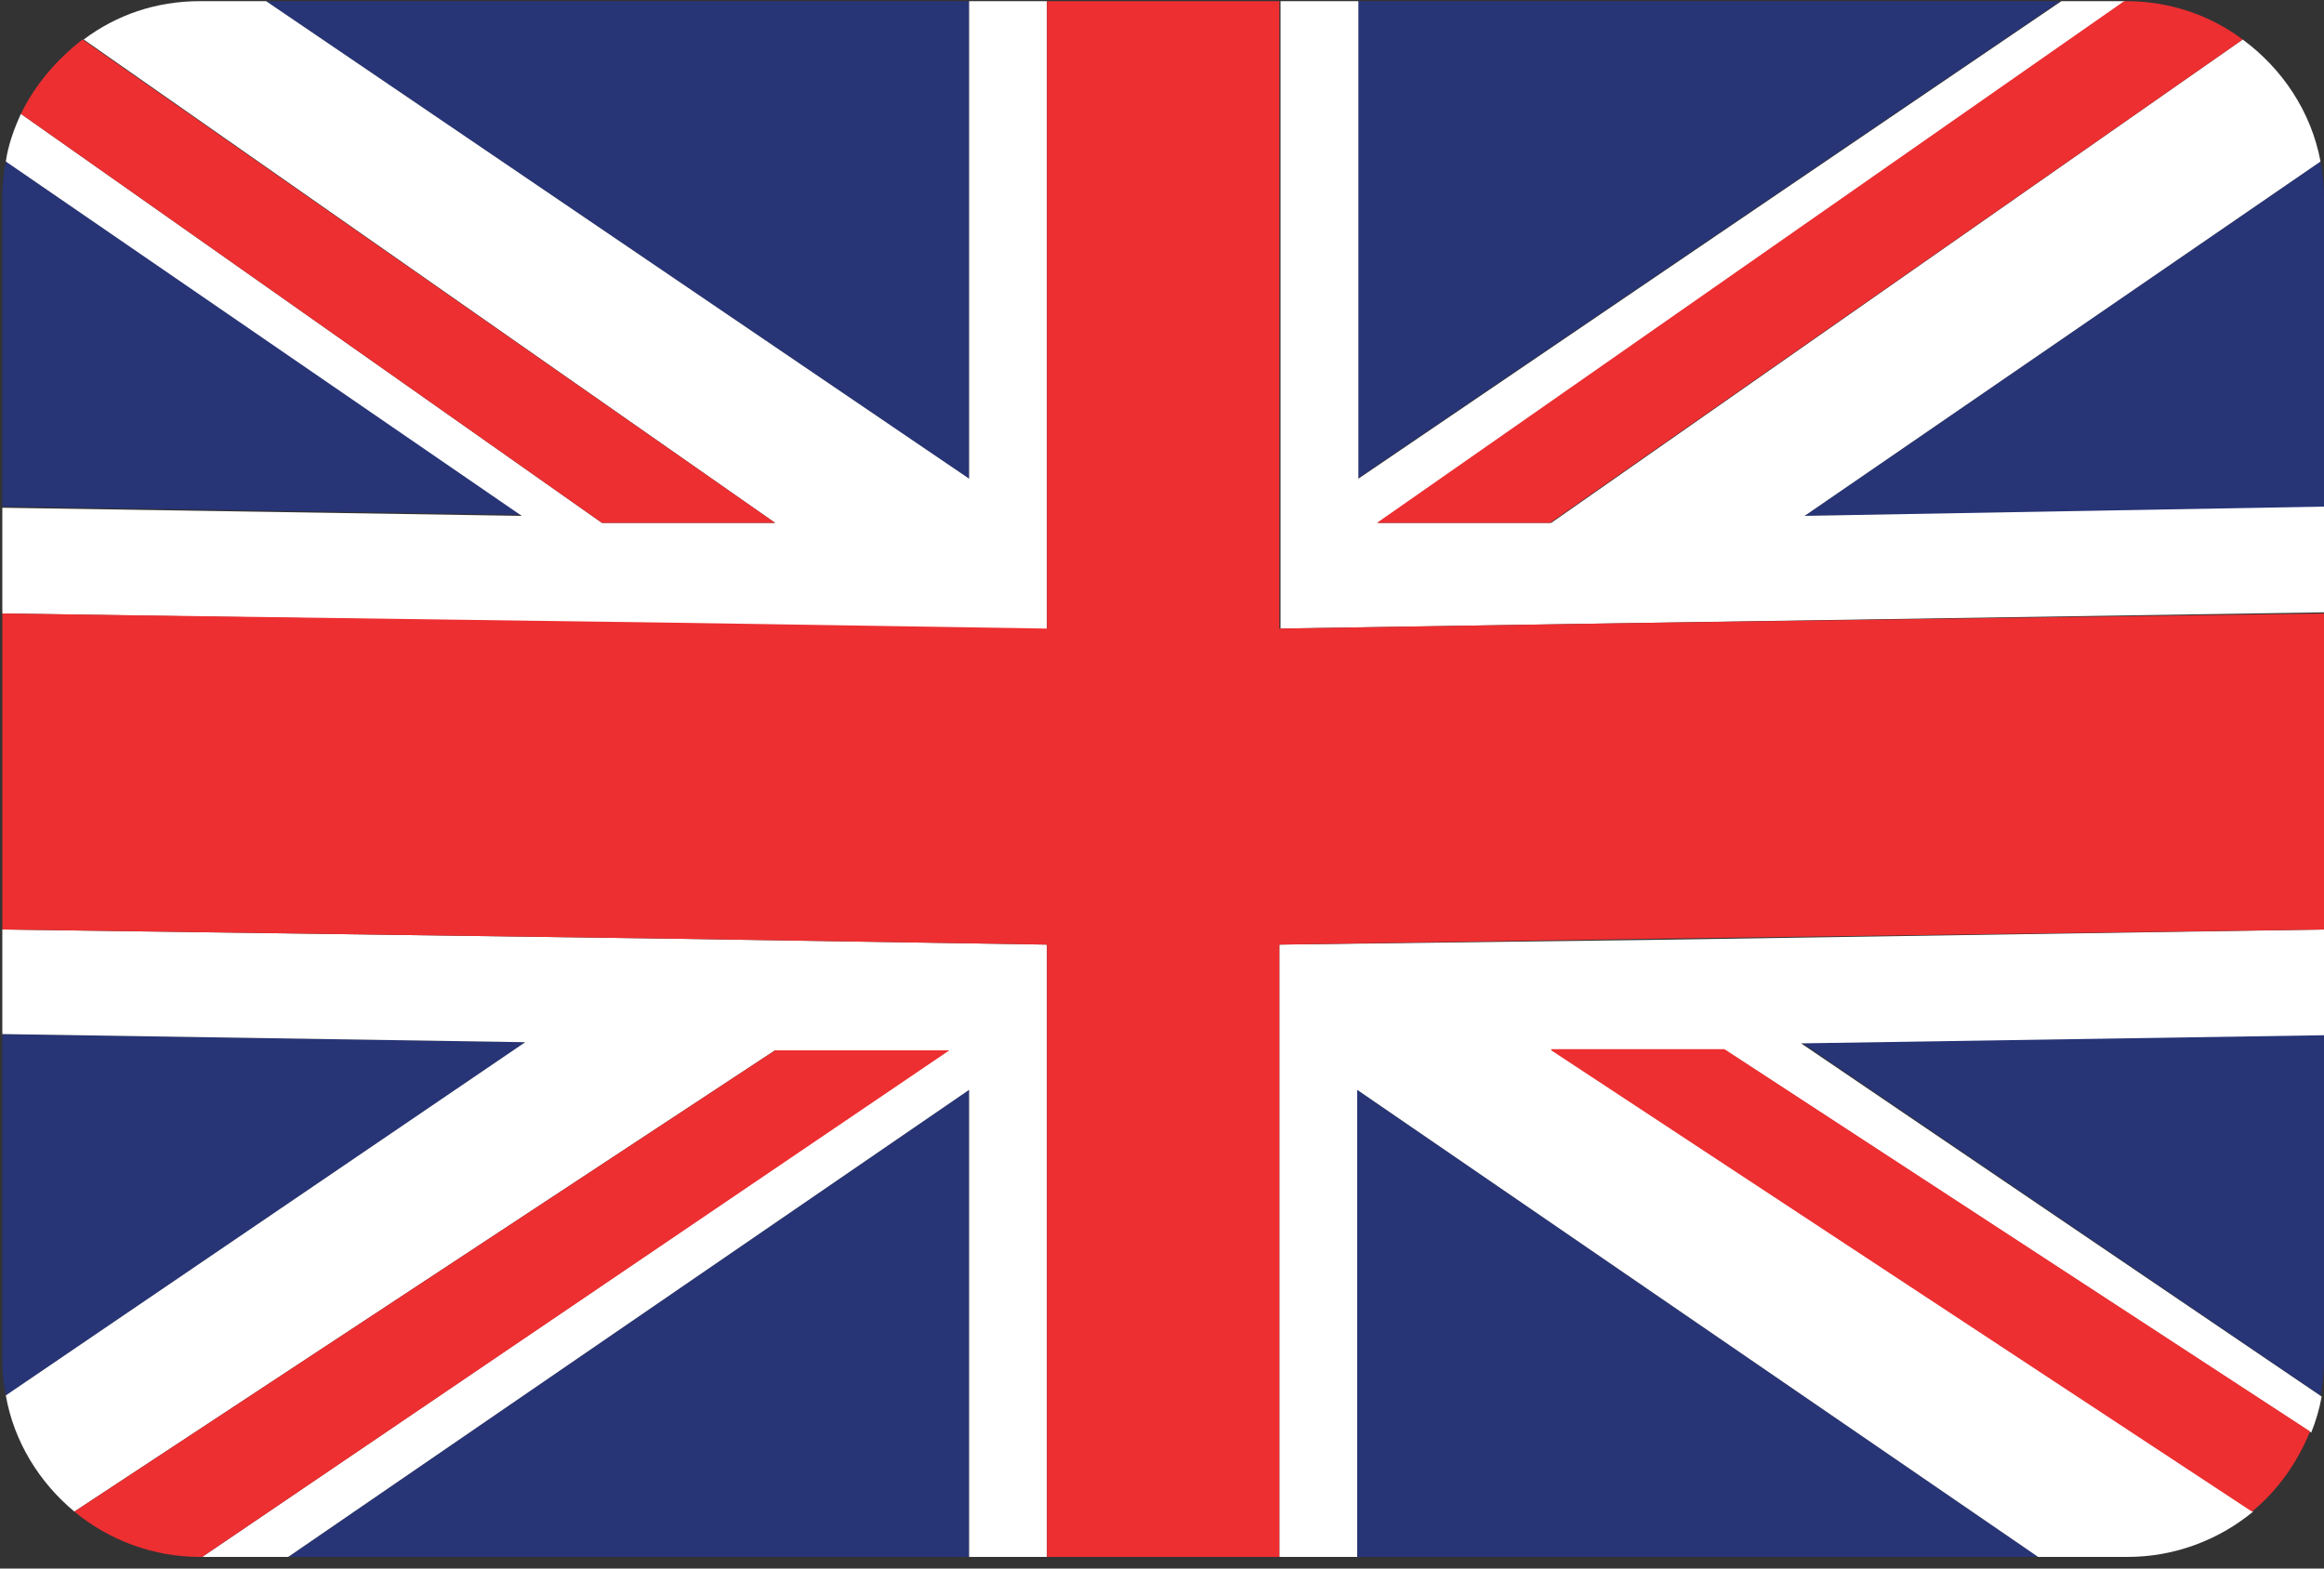 <?xml version="1.0" encoding="utf-8"?>
<!-- Generator: Adobe Illustrator 17.1.0, SVG Export Plug-In . SVG Version: 6.00 Build 0)  -->
<!DOCTYPE svg PUBLIC "-//W3C//DTD SVG 1.1//EN" "http://www.w3.org/Graphics/SVG/1.1/DTD/svg11.dtd">
<svg version="1.1" id="Layer_1" xmlns="http://www.w3.org/2000/svg" xmlns:xlink="http://www.w3.org/1999/xlink" x="0px" y="0px"
	 viewBox="0 0 200 135" enable-background="new 0 0 200 135" xml:space="preserve">
<rect x="0" y="0" width="200" height="135" fill="#333333" stroke="none"/>
<g>
	<polygon fill="#273476" points="116.8,134 175.4,134 116.8,93.8 	"/>
	<path fill="#273476" d="M0.2,89v28c0,1.1,0.1,2.1,0.3,3.1l44.7-30.4L0.2,89z"/>
	<path fill="#273476" d="M0.5,13.9c-0.2,1-0.3,2.1-0.3,3.1v26.6l44.7,0.7L0.5,13.9z"/>
	<polygon fill="#273476" points="177.3,0.1 116.8,0.1 116.8,41.2 	"/>
	<path fill="#273476" d="M200,43.7V17.1c0-1.1-0.1-2.1-0.3-3.2l-44.4,30.5L200,43.7z"/>
	<path fill="#273476" d="M199.7,120.1c0.2-1,0.3-2.1,0.3-3.1V89l-45,0.7L199.7,120.1z"/>
	<polygon fill="#273476" points="83.4,0.1 22.9,0.1 83.4,41.2 	"/>
	<polygon fill="#273476" points="24.8,134 83.4,134 83.4,93.8 	"/>
	<g>
		<path fill="#FFFFFF" d="M83.4,41.2L22.9,0.1h-5.7c-3.8,0-7.2,1.2-10,3.3L66.7,45H51.8L1.8,9.8c-0.6,1.3-1.1,2.7-1.3,4.1l44.4,30.5
			L0.2,43.7v9.1l58.1,0.9l31.8,0.5v-8.4V0.1h-6.7V41.2z"/>
		<path fill="#FFFFFF" d="M110.1,81.3v7.9V134h6.7V93.8l58.6,40.2h7.7c4.1,0,7.9-1.5,10.8-3.9l-60.3-39.7h14.9l50.4,32.9
			c0.4-1,0.7-2,0.9-3.1L155,89.8l45-0.7V80l-58.2,0.9L110.1,81.3z"/>
		<path fill="#FFFFFF" d="M0.2,80V89l45,0.7L0.5,120.1c0.7,4,2.9,7.5,5.9,10l60.3-39.7h14.9L17.4,134h7.4l58.6-40.2V134h6.7V89.2
			v-7.9l-31.7-0.5L0.2,80z"/>
		<path fill="#FFFFFF" d="M155.3,44.4l44.4-30.5c-0.8-4.3-3.3-8-6.7-10.5L133.5,45h-14.9l64.3-44.9h-5.5l-60.5,41.1V0.1h-6.7v45.6
			v8.4l31.8-0.5l58.1-0.9v-9.1L155.3,44.4z"/>
	</g>
	<polygon fill="#ED2F31" points="141.9,53.6 110.1,54.1 110.1,45.7 110.1,0.1 90.1,0.1 90.1,45.7 90.1,54.1 58.3,53.6 0.2,52.8 
		0.2,80 58.4,80.8 90.1,81.3 90.1,89.2 90.1,134 110.1,134 110.1,89.2 110.1,81.3 141.8,80.8 200,80 200,52.8 	"/>
	<path fill="#ED2F31" d="M51.8,45h14.9L7.1,3.4C4.9,5.1,3,7.3,1.8,9.8L51.8,45z"/>
	<path fill="#ED2F31" d="M118.5,45h14.9L193,3.4c-2.8-2.1-6.3-3.3-10-3.3h-0.2L118.5,45z"/>
	<path fill="#ED2F31" d="M133.5,90.4l60.3,39.7c2.2-1.8,3.9-4.2,5-6.9l-50.4-32.9H133.5z"/>
	<path fill="#ED2F31" d="M66.7,90.4L6.4,130.1c2.9,2.4,6.7,3.9,10.8,3.9h0.2l64.3-43.6H66.7z"/>
</g>
</svg>
